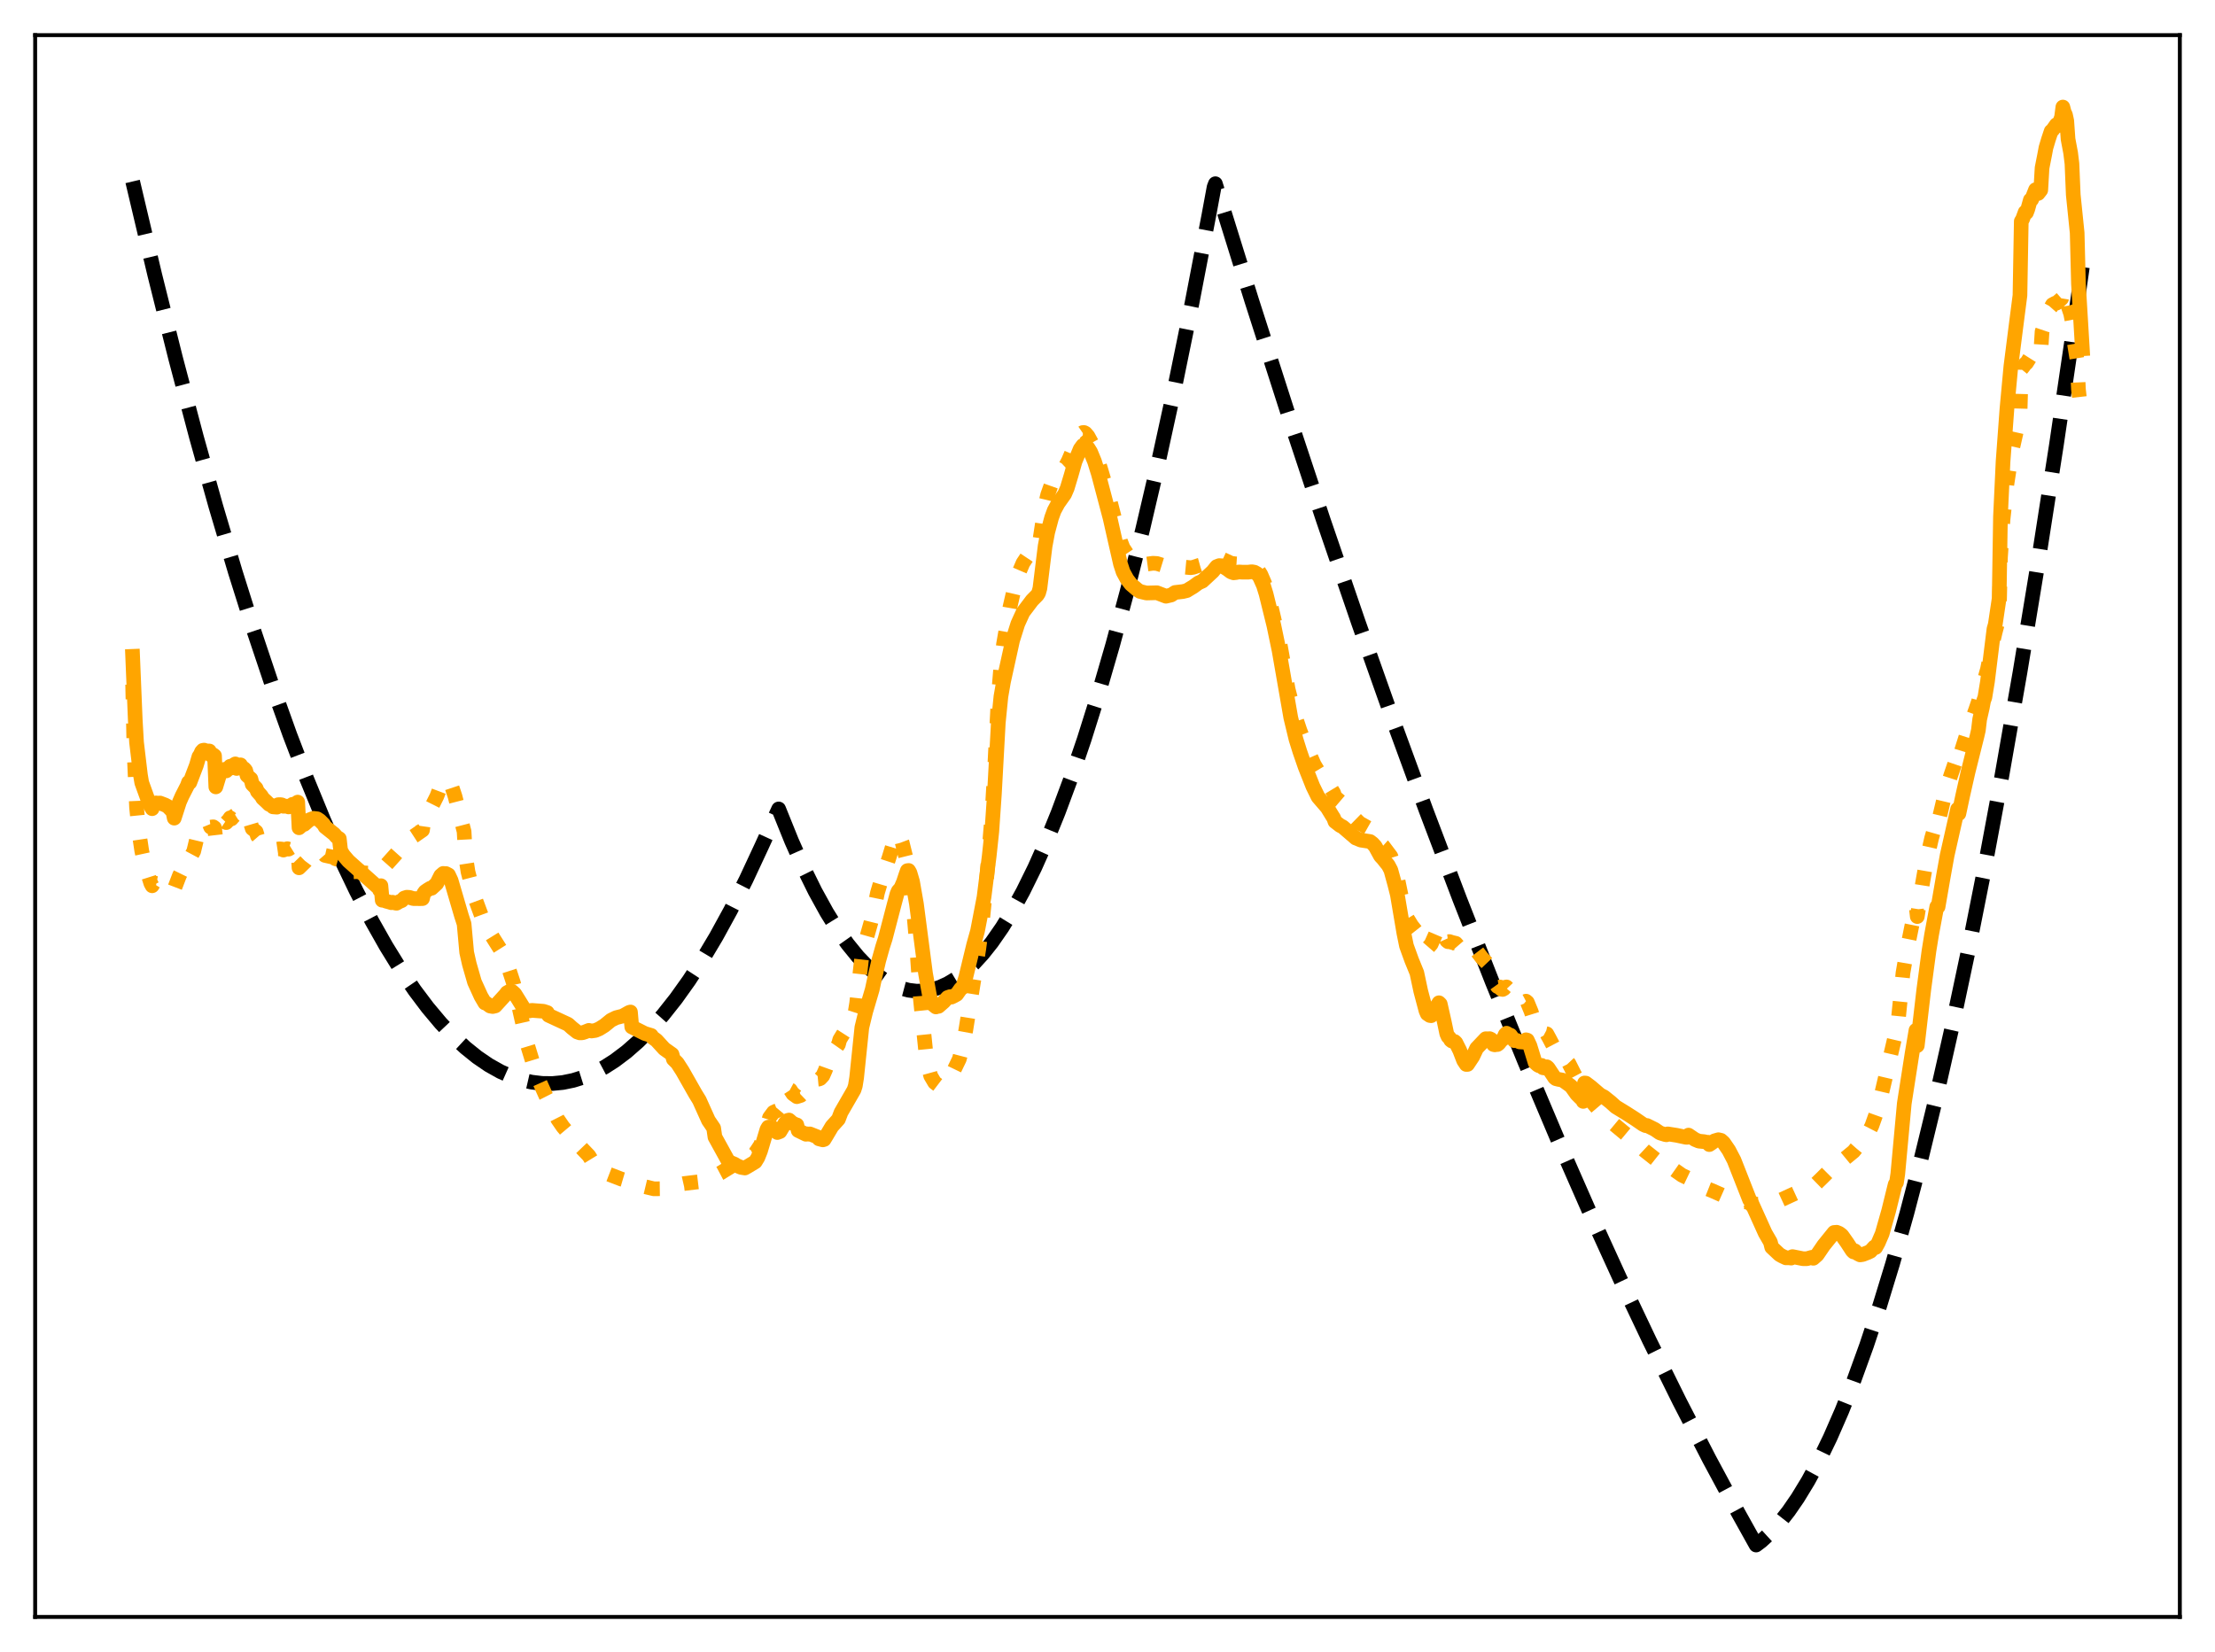 <?xml version="1.0" encoding="utf-8" standalone="no"?>
<!DOCTYPE svg PUBLIC "-//W3C//DTD SVG 1.1//EN"
  "http://www.w3.org/Graphics/SVG/1.1/DTD/svg11.dtd">
<svg xmlns:xlink="http://www.w3.org/1999/xlink" width="453.6pt" height="338.4pt" viewBox="0 0 453.6 338.4" xmlns="http://www.w3.org/2000/svg" version="1.1">
 <defs>
  <style type="text/css">*{stroke-linejoin: round; stroke-linecap: butt}</style>
 </defs>
 <g id="figure_1">
  <g id="patch_1">
   <path d="M 0 338.4 
L 453.6 338.4 
L 453.6 0 
L 0 0 
z
" style="fill: #ffffff"/>
  </g>
  <g id="axes_1">
   <g id="patch_2">
    <path d="M 7.2 331.2 
L 446.4 331.2 
L 446.4 7.2 
L 7.2 7.2 
z
" style="fill: #ffffff"/>
   </g>
   <g id="matplotlib.axis_1"/>
   <g id="matplotlib.axis_2"/>
   <g id="line2d_1">
    <path d="M 27.164 37.17 
L 31.689 56.291 
L 35.948 73.334 
L 40.207 89.452 
L 44.199 103.722 
L 48.192 117.18 
L 51.919 129.007 
L 55.645 140.126 
L 59.372 150.538 
L 62.832 159.571 
L 66.292 167.994 
L 69.753 175.806 
L 72.947 182.476 
L 76.141 188.625 
L 79.069 193.805 
L 81.997 198.548 
L 84.925 202.853 
L 87.587 206.388 
L 90.249 209.562 
L 92.911 212.374 
L 95.306 214.596 
L 97.702 216.526 
L 100.097 218.163 
L 102.493 219.507 
L 104.623 220.456 
L 106.752 221.175 
L 108.881 221.662 
L 111.011 221.917 
L 113.14 221.942 
L 115.27 221.735 
L 117.399 221.297 
L 119.529 220.628 
L 121.658 219.728 
L 123.788 218.596 
L 125.917 217.233 
L 128.313 215.424 
L 130.708 213.322 
L 133.104 210.927 
L 135.766 207.923 
L 138.428 204.558 
L 141.089 200.831 
L 143.751 196.744 
L 146.679 191.83 
L 149.607 186.479 
L 152.801 180.143 
L 155.996 173.287 
L 159.456 165.697 
L 162.118 172.289 
L 164.513 177.674 
L 166.909 182.542 
L 169.305 186.891 
L 171.434 190.322 
L 173.564 193.343 
L 175.693 195.956 
L 177.556 197.906 
L 179.42 199.542 
L 181.283 200.866 
L 182.88 201.75 
L 184.477 202.405 
L 186.074 202.829 
L 187.671 203.023 
L 189.268 202.987 
L 190.865 202.72 
L 192.463 202.223 
L 194.06 201.496 
L 195.657 200.539 
L 197.52 199.131 
L 199.383 197.41 
L 201.247 195.375 
L 203.11 193.027 
L 205.239 189.96 
L 207.369 186.483 
L 209.498 182.597 
L 211.894 177.736 
L 214.289 172.357 
L 216.685 166.46 
L 219.347 159.3 
L 222.009 151.5 
L 224.937 142.182 
L 227.865 132.09 
L 230.793 121.223 
L 233.987 108.487 
L 237.181 94.829 
L 240.641 78.994 
L 244.102 62.078 
L 247.562 44.081 
L 248.627 38.326 
L 248.893 37.631 
L 256.346 61.603 
L 263.799 84.824 
L 270.986 106.504 
L 278.173 127.486 
L 285.094 147.031 
L 292.015 165.928 
L 298.935 184.178 
L 305.59 201.115 
L 312.244 217.453 
L 318.899 233.192 
L 325.287 247.739 
L 331.676 261.734 
L 337.798 274.628 
L 343.92 287.015 
L 350.042 298.895 
L 355.898 309.784 
L 359.625 316.473 
L 360.689 315.672 
L 362.553 313.96 
L 364.416 311.917 
L 366.279 309.543 
L 368.143 306.836 
L 370.272 303.338 
L 372.401 299.406 
L 374.797 294.464 
L 377.193 288.975 
L 379.588 282.938 
L 382.25 275.586 
L 384.912 267.559 
L 387.574 258.854 
L 390.502 248.497 
L 393.43 237.322 
L 396.624 224.197 
L 399.818 210.097 
L 403.012 195.023 
L 406.473 177.593 
L 409.933 159.019 
L 413.66 137.738 
L 417.386 115.13 
L 421.113 91.196 
L 425.105 64.08 
L 426.436 54.703 
L 426.436 54.703 
" clip-path="url(#pa02532ea70)" style="fill: none; stroke-dasharray: 11.1,4.8; stroke-dashoffset: 0; stroke: #000000; stroke-width: 3"/>
   </g>
   <g id="line2d_2">
    <path d="M 27.164 140.223 
L 27.43 153.289 
L 27.962 165.375 
L 28.495 170.706 
L 29.027 174.275 
L 29.559 176.733 
L 30.89 180.94 
L 31.156 181.439 
L 31.423 180.995 
L 31.955 180.941 
L 32.487 181.051 
L 33.02 181.02 
L 34.351 181.256 
L 34.617 181.721 
L 35.415 182.533 
L 35.681 182.119 
L 36.746 179.347 
L 37.545 177.715 
L 37.811 177.552 
L 38.609 175.695 
L 38.876 175.853 
L 39.674 174.361 
L 40.207 172.144 
L 40.739 170.43 
L 41.804 168.899 
L 42.07 169.048 
L 42.336 168.853 
L 42.868 168.775 
L 43.135 169.426 
L 43.667 169.358 
L 43.933 169.553 
L 44.199 171.863 
L 44.998 169.473 
L 46.063 168.314 
L 46.329 168.495 
L 46.861 167.928 
L 47.127 167.515 
L 47.393 167.736 
L 47.926 167.127 
L 48.192 166.959 
L 48.458 167.52 
L 49.257 166.802 
L 49.523 167.254 
L 49.789 167.228 
L 50.321 167.528 
L 50.588 168.332 
L 51.386 168.812 
L 51.652 169.713 
L 52.451 170.357 
L 52.717 171.234 
L 54.048 172.777 
L 54.58 173.081 
L 55.113 173.432 
L 55.645 173.605 
L 55.911 173.886 
L 56.71 173.95 
L 57.242 173.871 
L 57.775 173.924 
L 58.041 174.124 
L 58.839 173.841 
L 59.105 173.928 
L 59.904 173.433 
L 60.17 173.548 
L 60.703 173.197 
L 60.969 173.29 
L 61.235 177.757 
L 62.566 176.456 
L 63.364 175.392 
L 64.163 174.722 
L 64.961 174.361 
L 65.228 174.356 
L 65.76 174.659 
L 66.292 174.915 
L 66.559 175.219 
L 68.422 175.635 
L 68.688 175.902 
L 69.487 176.141 
L 69.753 177.97 
L 70.285 178.413 
L 71.084 178.701 
L 72.415 178.563 
L 73.745 178.53 
L 74.012 178.75 
L 75.609 178.86 
L 76.673 178.738 
L 78.004 178.828 
L 78.271 178.089 
L 79.335 176.893 
L 83.86 171.842 
L 84.925 171.15 
L 86.522 170.039 
L 86.788 168.18 
L 87.321 167.062 
L 88.119 165.573 
L 88.385 165.25 
L 89.45 163.13 
L 90.249 161.024 
L 90.781 160.236 
L 91.047 160.128 
L 91.313 159.873 
L 91.846 159.843 
L 92.378 160.701 
L 93.177 163.103 
L 94.241 167.251 
L 95.04 170.318 
L 95.306 175.094 
L 95.839 178.567 
L 97.169 183.723 
L 98.767 188.037 
L 99.831 190.251 
L 101.162 192.403 
L 102.759 194.934 
L 103.558 196.507 
L 105.155 201.387 
L 106.22 206.035 
L 108.083 214.266 
L 109.414 218.624 
L 110.479 221.556 
L 111.809 224.518 
L 114.205 229.244 
L 115.27 230.791 
L 117.932 233.95 
L 120.593 236.729 
L 121.392 238.035 
L 122.191 238.999 
L 123.255 239.796 
L 124.586 240.491 
L 127.248 241.518 
L 129.111 242.068 
L 129.377 242.428 
L 133.903 243.509 
L 135.233 243.493 
L 136.298 243.289 
L 140.025 242.437 
L 142.953 242.086 
L 144.55 241.886 
L 145.881 241.382 
L 146.147 241.261 
L 146.413 240.871 
L 147.478 240.307 
L 149.873 238.836 
L 151.737 238.34 
L 152.801 237.512 
L 153.334 237.019 
L 154.132 236.49 
L 154.665 236.191 
L 155.729 234.578 
L 156.262 233.215 
L 157.593 228.913 
L 158.391 227.839 
L 158.924 227.595 
L 159.19 227.49 
L 159.722 226.851 
L 160.255 225.702 
L 161.053 223.745 
L 161.319 223.305 
L 161.585 223.1 
L 161.852 223.245 
L 162.384 224.06 
L 163.183 224.636 
L 163.981 224.383 
L 164.513 223.874 
L 165.312 222.613 
L 165.844 221.787 
L 166.111 221.581 
L 166.377 221.558 
L 167.175 221.08 
L 167.708 221.029 
L 167.974 220.921 
L 168.506 220.35 
L 169.039 219.149 
L 169.837 216.934 
L 170.369 215.849 
L 171.7 213.946 
L 171.967 212.955 
L 172.499 212.077 
L 174.628 208.754 
L 175.161 207.131 
L 175.427 205.497 
L 176.492 195.864 
L 177.29 192.703 
L 178.355 188.955 
L 178.887 186.817 
L 179.686 182.897 
L 180.751 179.302 
L 181.283 178.044 
L 182.081 175.63 
L 183.146 172.124 
L 183.679 170.952 
L 183.945 170.833 
L 184.211 171.142 
L 184.743 172.547 
L 185.542 175.766 
L 186.34 179.854 
L 186.873 184.031 
L 187.671 193.132 
L 188.47 204.479 
L 189.535 214.961 
L 190.067 218.447 
L 190.599 220.383 
L 191.398 221.735 
L 192.196 222.343 
L 192.729 222.196 
L 193.793 220.985 
L 194.326 220.397 
L 195.391 219.131 
L 196.455 216.93 
L 197.254 213.842 
L 197.786 210.969 
L 199.649 199.315 
L 200.448 194.314 
L 201.247 188.104 
L 202.045 180.046 
L 203.11 167.271 
L 203.642 158.244 
L 204.441 142.681 
L 204.973 136.344 
L 205.505 131.961 
L 206.836 124.314 
L 207.901 119.7 
L 208.7 117.188 
L 209.498 115.322 
L 210.563 113.721 
L 211.628 112.47 
L 212.426 111.718 
L 212.692 111.367 
L 212.959 110.587 
L 213.491 107.076 
L 214.023 103.56 
L 214.556 101.33 
L 215.354 99.087 
L 216.153 97.542 
L 216.685 96.835 
L 218.282 95.359 
L 218.815 94.32 
L 220.944 89.342 
L 221.476 88.783 
L 221.743 88.598 
L 222.009 88.595 
L 222.275 88.732 
L 222.807 89.358 
L 223.606 90.826 
L 224.404 92.858 
L 225.469 96.302 
L 227.332 102.65 
L 228.397 106.783 
L 229.462 110.863 
L 229.994 112.237 
L 230.793 113.437 
L 231.591 114.262 
L 232.922 115.182 
L 233.721 115.477 
L 234.519 115.587 
L 236.116 115.374 
L 236.915 115.422 
L 237.98 115.751 
L 238.778 116.019 
L 239.577 116.041 
L 240.109 116.031 
L 240.908 116.011 
L 243.836 116.284 
L 244.368 116.201 
L 245.699 115.757 
L 247.562 115.241 
L 248.893 114.573 
L 249.425 114.409 
L 250.224 114.499 
L 251.023 114.864 
L 252.087 115.362 
L 252.886 115.479 
L 254.217 115.566 
L 255.548 115.797 
L 256.08 115.837 
L 256.879 116.157 
L 257.677 116.843 
L 258.209 117.7 
L 259.008 119.554 
L 260.073 123.251 
L 262.202 132.312 
L 263.799 141.216 
L 265.13 146.391 
L 266.195 149.591 
L 267.26 152.365 
L 269.123 156.611 
L 270.188 158.382 
L 270.72 158.943 
L 272.051 160.667 
L 272.849 161.984 
L 273.116 162.419 
L 273.382 163.233 
L 274.447 164.143 
L 274.979 164.453 
L 276.044 165.617 
L 277.375 167.564 
L 278.439 168.607 
L 280.569 169.81 
L 281.633 171.067 
L 282.698 172.809 
L 283.231 173.283 
L 284.828 175.408 
L 285.892 178.782 
L 286.159 179.722 
L 287.223 184.845 
L 288.022 187.832 
L 289.087 189.573 
L 290.151 190.923 
L 290.417 191.876 
L 291.216 193.387 
L 292.015 194.297 
L 292.281 194.318 
L 293.079 193.397 
L 293.878 191.61 
L 294.676 189.733 
L 294.943 189.752 
L 295.741 191.502 
L 296.273 192.678 
L 296.54 192.894 
L 296.806 192.862 
L 297.338 193.036 
L 298.137 193.227 
L 298.669 193.842 
L 299.468 194.809 
L 299.734 195.006 
L 300.266 195.082 
L 300.799 194.724 
L 301.065 194.48 
L 301.597 194.467 
L 302.129 194.577 
L 302.396 194.784 
L 303.46 196.174 
L 304.525 197.304 
L 305.057 198.32 
L 305.59 200.002 
L 306.122 201.327 
L 306.655 202.07 
L 306.921 202.207 
L 307.187 202.17 
L 307.453 202.624 
L 307.719 202.67 
L 307.985 202.519 
L 308.252 202.216 
L 308.518 202.159 
L 309.583 203.286 
L 310.115 204.13 
L 310.647 204.362 
L 311.446 204.977 
L 312.244 205.214 
L 312.511 205.074 
L 312.777 205.3 
L 313.575 207.241 
L 314.374 209.795 
L 315.172 210.664 
L 315.705 210.868 
L 315.971 211.417 
L 316.503 211.702 
L 316.769 211.767 
L 317.302 212.742 
L 318.367 214.778 
L 318.899 215.277 
L 321.295 217.83 
L 322.359 219.932 
L 324.489 223.902 
L 326.086 225.788 
L 327.683 227.675 
L 329.28 229.246 
L 334.87 233.899 
L 336.733 235.633 
L 340.46 238.586 
L 341.258 238.991 
L 341.524 238.671 
L 343.388 239.983 
L 344.452 240.727 
L 345.517 241.237 
L 346.049 241.433 
L 347.114 242.137 
L 348.179 242.918 
L 349.244 243.345 
L 350.575 243.874 
L 355.1 245.875 
L 356.431 246.1 
L 358.294 246.27 
L 358.56 246.679 
L 360.956 246.641 
L 363.085 246.425 
L 364.15 246.039 
L 367.876 244.329 
L 370.804 243.209 
L 371.869 242.507 
L 373.2 241.209 
L 375.329 239.071 
L 375.596 239.132 
L 379.588 235.857 
L 380.121 235.203 
L 381.452 233.704 
L 382.516 232.192 
L 383.315 230.639 
L 384.113 228.404 
L 385.178 224.655 
L 388.106 212.156 
L 388.372 211.534 
L 388.639 209.885 
L 389.703 199.278 
L 390.502 194.664 
L 392.365 185.44 
L 392.631 187.744 
L 393.696 180.988 
L 394.495 176.406 
L 395.559 171.714 
L 396.624 168.029 
L 396.89 168.606 
L 397.423 166.371 
L 398.487 161.903 
L 399.552 158.638 
L 400.351 156.312 
L 400.883 154.528 
L 401.149 155.544 
L 401.948 152.956 
L 402.746 150.439 
L 404.609 145.326 
L 405.142 143.762 
L 405.674 141.792 
L 407.005 137.069 
L 408.07 131.733 
L 408.602 129.435 
L 409.401 126.418 
L 409.667 114.188 
L 410.199 106.312 
L 410.998 99.091 
L 412.063 92.174 
L 413.66 85.081 
L 413.926 75.612 
L 414.458 74.956 
L 414.724 74.532 
L 414.991 74.371 
L 416.321 72.26 
L 416.588 71.876 
L 416.854 71.751 
L 417.12 72.194 
L 417.386 72.253 
L 417.919 72.144 
L 418.185 67.932 
L 419.782 63.195 
L 420.048 62.892 
L 420.314 62.407 
L 420.847 62.121 
L 421.113 62.108 
L 422.177 61.158 
L 422.444 59.512 
L 423.242 61.043 
L 423.508 62.66 
L 424.041 64.241 
L 424.307 65.593 
L 424.573 68.891 
L 425.372 73.829 
L 425.638 79.745 
L 425.904 82.133 
L 426.17 83.285 
L 426.436 86.145 
L 426.436 86.145 
" clip-path="url(#pa02532ea70)" style="fill: none; stroke-dasharray: 3,4.95; stroke-dashoffset: 0; stroke: #ffa500; stroke-width: 3"/>
   </g>
   <g id="line2d_3">
    <path d="M 27.164 134.44 
L 27.696 147.38 
L 27.962 152.044 
L 28.761 158.742 
L 29.027 160.315 
L 30.624 164.728 
L 31.156 165.645 
L 31.423 164.69 
L 31.955 164.467 
L 32.221 164.525 
L 32.753 164.484 
L 33.818 164.89 
L 34.351 165.18 
L 35.415 166.269 
L 35.681 167.583 
L 36.746 164.27 
L 37.279 163.055 
L 38.343 160.974 
L 38.609 160.24 
L 38.876 160.285 
L 40.207 156.791 
L 40.739 154.984 
L 41.005 154.614 
L 41.271 153.991 
L 41.537 153.692 
L 41.804 153.649 
L 42.07 153.944 
L 42.336 153.809 
L 42.868 153.827 
L 43.135 154.637 
L 43.667 154.604 
L 43.933 154.811 
L 44.199 161.183 
L 44.998 158.564 
L 45.264 158.301 
L 45.53 157.852 
L 45.796 157.635 
L 46.063 157.58 
L 46.329 157.905 
L 46.861 157.386 
L 47.127 156.96 
L 47.393 157.302 
L 47.926 156.639 
L 48.192 156.473 
L 48.458 157.408 
L 49.257 156.668 
L 49.523 157.265 
L 49.789 157.297 
L 50.055 157.488 
L 50.321 157.823 
L 50.588 158.838 
L 51.386 159.548 
L 51.652 160.644 
L 52.451 161.456 
L 52.717 162.122 
L 53.516 163.021 
L 53.782 163.495 
L 54.58 164.232 
L 55.113 164.758 
L 55.645 164.979 
L 55.911 165.273 
L 56.71 165.335 
L 56.976 164.827 
L 57.508 164.813 
L 57.775 164.891 
L 58.041 165.155 
L 58.839 165.127 
L 59.105 165.287 
L 59.638 164.993 
L 59.904 164.752 
L 60.17 164.843 
L 60.969 164.3 
L 61.235 169.558 
L 62.033 168.859 
L 62.3 168.86 
L 63.364 167.927 
L 64.163 167.62 
L 64.961 167.714 
L 65.494 168.066 
L 66.292 168.867 
L 66.559 169.357 
L 68.422 170.843 
L 68.954 171.453 
L 69.487 171.789 
L 69.753 174.179 
L 70.285 175.108 
L 71.35 176.358 
L 77.206 181.586 
L 77.472 181.609 
L 77.738 182.326 
L 78.004 181.418 
L 78.271 184.398 
L 78.537 184.398 
L 79.069 184.593 
L 79.868 184.812 
L 80.134 184.904 
L 80.4 184.81 
L 80.932 184.972 
L 81.199 185.017 
L 81.731 184.7 
L 82.263 184.479 
L 82.796 183.942 
L 83.328 183.778 
L 83.86 183.819 
L 84.659 184.063 
L 85.99 184.074 
L 86.522 184.06 
L 86.788 182.989 
L 87.055 182.627 
L 87.587 182.262 
L 88.119 181.936 
L 88.385 181.949 
L 88.918 181.463 
L 89.45 180.962 
L 90.249 179.363 
L 90.781 178.903 
L 91.047 179.032 
L 91.313 178.931 
L 91.846 179.201 
L 92.378 180.339 
L 94.508 187.606 
L 95.04 189.248 
L 95.572 195.091 
L 96.105 197.453 
L 97.169 201.156 
L 98.5 204.076 
L 99.299 205.44 
L 99.565 205.484 
L 100.364 206.075 
L 100.896 206.172 
L 101.428 206.047 
L 103.558 203.707 
L 103.824 203.329 
L 104.356 203.045 
L 104.889 203.092 
L 105.421 203.571 
L 106.22 204.851 
L 107.284 206.579 
L 107.817 207.052 
L 108.349 207.078 
L 108.881 206.954 
L 111.277 207.141 
L 112.076 207.402 
L 112.342 207.968 
L 116.335 209.814 
L 117.133 210.541 
L 118.198 211.385 
L 118.73 211.568 
L 119.263 211.55 
L 119.795 211.375 
L 120.593 211.055 
L 121.126 211.187 
L 121.924 211.071 
L 122.723 210.73 
L 123.788 210.063 
L 125.119 208.977 
L 126.183 208.455 
L 127.514 208.12 
L 128.845 207.372 
L 129.111 207.291 
L 129.377 210.347 
L 132.039 211.69 
L 133.37 212.093 
L 133.636 212.51 
L 134.435 213.09 
L 136.032 214.837 
L 137.629 215.968 
L 137.895 216.95 
L 138.694 217.735 
L 139.759 219.386 
L 142.42 224.068 
L 143.219 225.364 
L 145.082 229.501 
L 145.615 230.278 
L 146.147 231.071 
L 146.413 232.904 
L 149.075 237.74 
L 149.607 238.115 
L 150.406 238.448 
L 150.938 238.773 
L 151.737 239.113 
L 152.535 239.246 
L 153.068 238.947 
L 154.665 237.984 
L 155.197 237.112 
L 155.729 235.786 
L 157.06 231.349 
L 157.327 230.887 
L 157.593 230.853 
L 158.125 231.062 
L 158.391 231.097 
L 158.924 231.734 
L 159.19 231.981 
L 159.722 231.782 
L 160.787 230.025 
L 161.319 229.492 
L 161.585 229.424 
L 162.384 230.138 
L 162.65 230.207 
L 162.916 230.46 
L 163.183 230.417 
L 163.449 231.559 
L 165.046 232.336 
L 165.312 232.249 
L 165.578 232.321 
L 165.844 232.26 
L 167.441 232.897 
L 167.708 233.274 
L 168.506 233.481 
L 168.772 233.403 
L 169.305 232.521 
L 170.369 230.726 
L 171.7 229.252 
L 172.233 227.854 
L 174.895 223.234 
L 175.161 222.401 
L 175.427 220.741 
L 176.492 210.462 
L 177.29 207.19 
L 178.621 202.679 
L 179.153 200.205 
L 179.952 196.773 
L 180.751 193.924 
L 181.283 192.266 
L 183.146 185.133 
L 183.679 183.146 
L 183.945 182.52 
L 184.477 181.922 
L 185.009 180.682 
L 185.542 179.077 
L 185.808 178.34 
L 186.074 178.3 
L 186.34 178.762 
L 186.873 180.571 
L 187.671 185.128 
L 189.535 199.405 
L 190.333 203.85 
L 190.599 204.882 
L 191.132 205.819 
L 191.664 206.255 
L 191.93 206.107 
L 192.196 206.132 
L 193.261 205.198 
L 194.06 204.322 
L 194.592 204.14 
L 194.858 204.236 
L 195.391 203.973 
L 195.923 203.675 
L 196.721 202.546 
L 196.988 202.371 
L 197.254 201.88 
L 197.786 200.162 
L 199.383 193.553 
L 200.182 190.699 
L 201.513 183.771 
L 202.577 175.331 
L 203.11 170.34 
L 203.642 162.592 
L 204.441 148.007 
L 204.973 142.678 
L 205.505 139.62 
L 207.369 131.152 
L 208.433 127.776 
L 209.498 125.432 
L 211.361 122.969 
L 212.426 121.888 
L 212.692 121.459 
L 212.959 120.506 
L 213.491 116.17 
L 214.023 111.869 
L 214.556 109.017 
L 215.354 106.037 
L 215.887 104.577 
L 216.685 103.102 
L 218.016 101.228 
L 218.548 100.007 
L 219.347 97.357 
L 220.145 94.541 
L 221.21 91.974 
L 221.743 91.246 
L 222.009 91.129 
L 222.275 91.175 
L 222.807 91.729 
L 223.34 92.585 
L 224.138 94.52 
L 224.937 97.078 
L 227.332 106.145 
L 228.397 110.864 
L 229.462 115.528 
L 229.994 117.156 
L 230.793 118.623 
L 231.591 119.667 
L 232.922 120.803 
L 233.455 121.148 
L 234.785 121.468 
L 236.915 121.414 
L 238.778 122.129 
L 239.843 121.876 
L 240.641 121.355 
L 242.239 121.17 
L 243.037 120.977 
L 243.836 120.485 
L 244.368 120.167 
L 245.433 119.387 
L 246.231 119.033 
L 248.361 117.054 
L 249.159 116.06 
L 249.692 115.855 
L 250.224 115.892 
L 251.289 116.552 
L 252.087 117.147 
L 252.62 117.33 
L 253.152 117.272 
L 253.684 117.155 
L 254.483 117.2 
L 255.548 117.203 
L 256.346 117.11 
L 256.879 117.202 
L 257.411 117.5 
L 257.943 118.142 
L 258.742 119.938 
L 259.274 121.654 
L 260.871 128.132 
L 261.936 133.249 
L 264.332 146.992 
L 265.396 151.405 
L 266.195 153.96 
L 267.26 157.042 
L 268.857 161.071 
L 269.921 163.241 
L 271.252 164.783 
L 271.785 165.397 
L 272.849 167.136 
L 273.116 167.544 
L 273.382 168.276 
L 274.447 169.102 
L 274.979 169.367 
L 277.641 171.658 
L 278.705 172.088 
L 280.569 172.374 
L 281.101 172.784 
L 281.633 173.376 
L 282.698 175.322 
L 283.231 175.893 
L 283.763 176.57 
L 284.295 177.221 
L 284.828 178.235 
L 285.626 181.144 
L 286.159 183.266 
L 287.489 191.114 
L 288.022 193.729 
L 289.087 196.671 
L 290.151 199.272 
L 290.95 203.019 
L 292.015 207.036 
L 292.281 207.648 
L 292.813 208.008 
L 293.079 208.05 
L 293.345 207.779 
L 294.144 206.27 
L 294.676 205.401 
L 294.943 205.657 
L 295.741 209.192 
L 296.273 211.727 
L 296.54 212.326 
L 296.806 212.543 
L 297.072 213.041 
L 297.338 213.25 
L 297.871 213.328 
L 298.137 213.577 
L 298.935 215.162 
L 299.734 217.236 
L 300.266 218.034 
L 300.532 218.026 
L 301.597 216.422 
L 302.396 214.724 
L 304.259 212.763 
L 304.791 212.782 
L 305.057 212.749 
L 305.324 212.876 
L 305.856 213.96 
L 306.122 214.02 
L 306.388 213.926 
L 306.655 213.954 
L 306.921 213.759 
L 307.453 213.083 
L 307.719 212.9 
L 307.985 212.511 
L 308.252 211.903 
L 308.518 211.64 
L 309.05 211.958 
L 309.316 212.036 
L 310.115 213.161 
L 310.647 213.122 
L 311.18 213.413 
L 311.978 213.464 
L 312.244 213.33 
L 312.511 212.981 
L 312.777 213.06 
L 313.309 214.206 
L 313.841 215.931 
L 314.374 217.675 
L 314.906 218.147 
L 315.172 218.295 
L 315.705 218.225 
L 315.971 218.712 
L 316.237 218.757 
L 316.769 218.514 
L 317.036 218.74 
L 318.367 220.749 
L 318.633 220.958 
L 319.165 221.093 
L 319.964 221.234 
L 320.496 221.597 
L 321.561 222.358 
L 321.827 222.613 
L 322.892 224.113 
L 323.69 224.909 
L 323.956 224.712 
L 324.223 225.604 
L 324.489 221.836 
L 324.755 221.859 
L 325.82 222.669 
L 327.683 224.269 
L 328.481 224.682 
L 329.014 225.115 
L 329.812 225.749 
L 330.877 226.71 
L 333.007 228.017 
L 334.87 229.213 
L 336.467 230.311 
L 336.999 230.564 
L 337.265 230.539 
L 338.863 231.333 
L 339.927 232.064 
L 340.992 232.392 
L 341.258 232.443 
L 341.524 232.258 
L 343.388 232.552 
L 345.251 232.95 
L 345.517 232.963 
L 345.783 232.509 
L 347.114 233.415 
L 347.913 233.744 
L 348.977 233.851 
L 349.51 233.979 
L 349.776 233.966 
L 350.042 234.448 
L 350.575 234.09 
L 351.107 233.687 
L 351.905 233.451 
L 352.438 233.578 
L 352.97 234.054 
L 354.035 235.61 
L 355.1 237.642 
L 358.294 245.768 
L 358.56 246.091 
L 361.488 252.579 
L 362.553 254.417 
L 362.819 255.473 
L 364.416 256.974 
L 364.948 257.276 
L 365.747 257.651 
L 366.279 257.636 
L 366.812 257.696 
L 367.078 257.397 
L 369.207 257.821 
L 370.006 257.83 
L 371.071 257.53 
L 371.337 257.739 
L 372.135 257.038 
L 372.934 255.869 
L 373.466 255.089 
L 375.596 252.45 
L 376.128 252.408 
L 376.66 252.633 
L 377.193 253.042 
L 378.257 254.55 
L 379.322 256.186 
L 379.588 256.441 
L 379.855 256.206 
L 380.387 256.774 
L 380.919 257.046 
L 381.452 256.965 
L 382.516 256.554 
L 383.049 256.295 
L 383.847 255.421 
L 384.113 255.526 
L 384.646 254.553 
L 385.444 252.702 
L 386.775 248.009 
L 388.106 242.6 
L 388.372 242.234 
L 388.639 240.47 
L 389.969 226.031 
L 391.567 215.78 
L 392.365 211.038 
L 392.631 214.176 
L 393.962 202.733 
L 395.027 194.762 
L 395.559 191.469 
L 396.624 185.727 
L 396.89 185.754 
L 397.955 179.596 
L 398.753 175.173 
L 400.883 165.748 
L 401.149 166.661 
L 401.948 162.911 
L 403.012 158.198 
L 404.876 150.736 
L 405.142 149.575 
L 405.408 147.338 
L 405.94 145.012 
L 406.207 143.579 
L 406.473 142.844 
L 407.005 139.61 
L 408.336 128.837 
L 408.602 127.915 
L 409.401 122.547 
L 409.667 105.831 
L 410.199 94.508 
L 410.998 83.676 
L 411.796 75.066 
L 412.861 66.696 
L 413.66 60.506 
L 413.926 45.329 
L 414.192 44.903 
L 414.724 43.462 
L 414.991 43.554 
L 415.257 42.849 
L 415.789 40.958 
L 416.055 40.881 
L 416.854 38.856 
L 417.12 39.707 
L 417.386 39.623 
L 417.919 38.938 
L 418.185 34.386 
L 418.717 31.695 
L 418.983 30.263 
L 419.516 28.477 
L 420.048 26.885 
L 420.314 26.677 
L 421.113 25.541 
L 421.379 25.763 
L 421.911 24.717 
L 422.177 23.981 
L 422.444 21.927 
L 422.71 22.956 
L 422.976 23.516 
L 423.242 24.737 
L 423.508 28.504 
L 424.041 31.347 
L 424.307 33.522 
L 424.573 39.897 
L 425.372 47.695 
L 425.638 58.129 
L 426.436 71.432 
L 426.436 71.432 
" clip-path="url(#pa02532ea70)" style="fill: none; stroke: #ffa500; stroke-width: 3; stroke-linecap: square"/>
   </g>
   <g id="patch_3">
    <path d="M 7.2 331.2 
L 7.2 7.2 
" style="fill: none; stroke: #000000; stroke-width: 0.8; stroke-linejoin: miter; stroke-linecap: square"/>
   </g>
   <g id="patch_4">
    <path d="M 446.4 331.2 
L 446.4 7.2 
" style="fill: none; stroke: #000000; stroke-width: 0.8; stroke-linejoin: miter; stroke-linecap: square"/>
   </g>
   <g id="patch_5">
    <path d="M 7.2 331.2 
L 446.4 331.2 
" style="fill: none; stroke: #000000; stroke-width: 0.8; stroke-linejoin: miter; stroke-linecap: square"/>
   </g>
   <g id="patch_6">
    <path d="M 7.2 7.2 
L 446.4 7.2 
" style="fill: none; stroke: #000000; stroke-width: 0.8; stroke-linejoin: miter; stroke-linecap: square"/>
   </g>
  </g>
 </g>
 <defs>
  <clipPath id="pa02532ea70">
   <rect x="7.2" y="7.2" width="439.2" height="324"/>
  </clipPath>
 </defs>
</svg>
